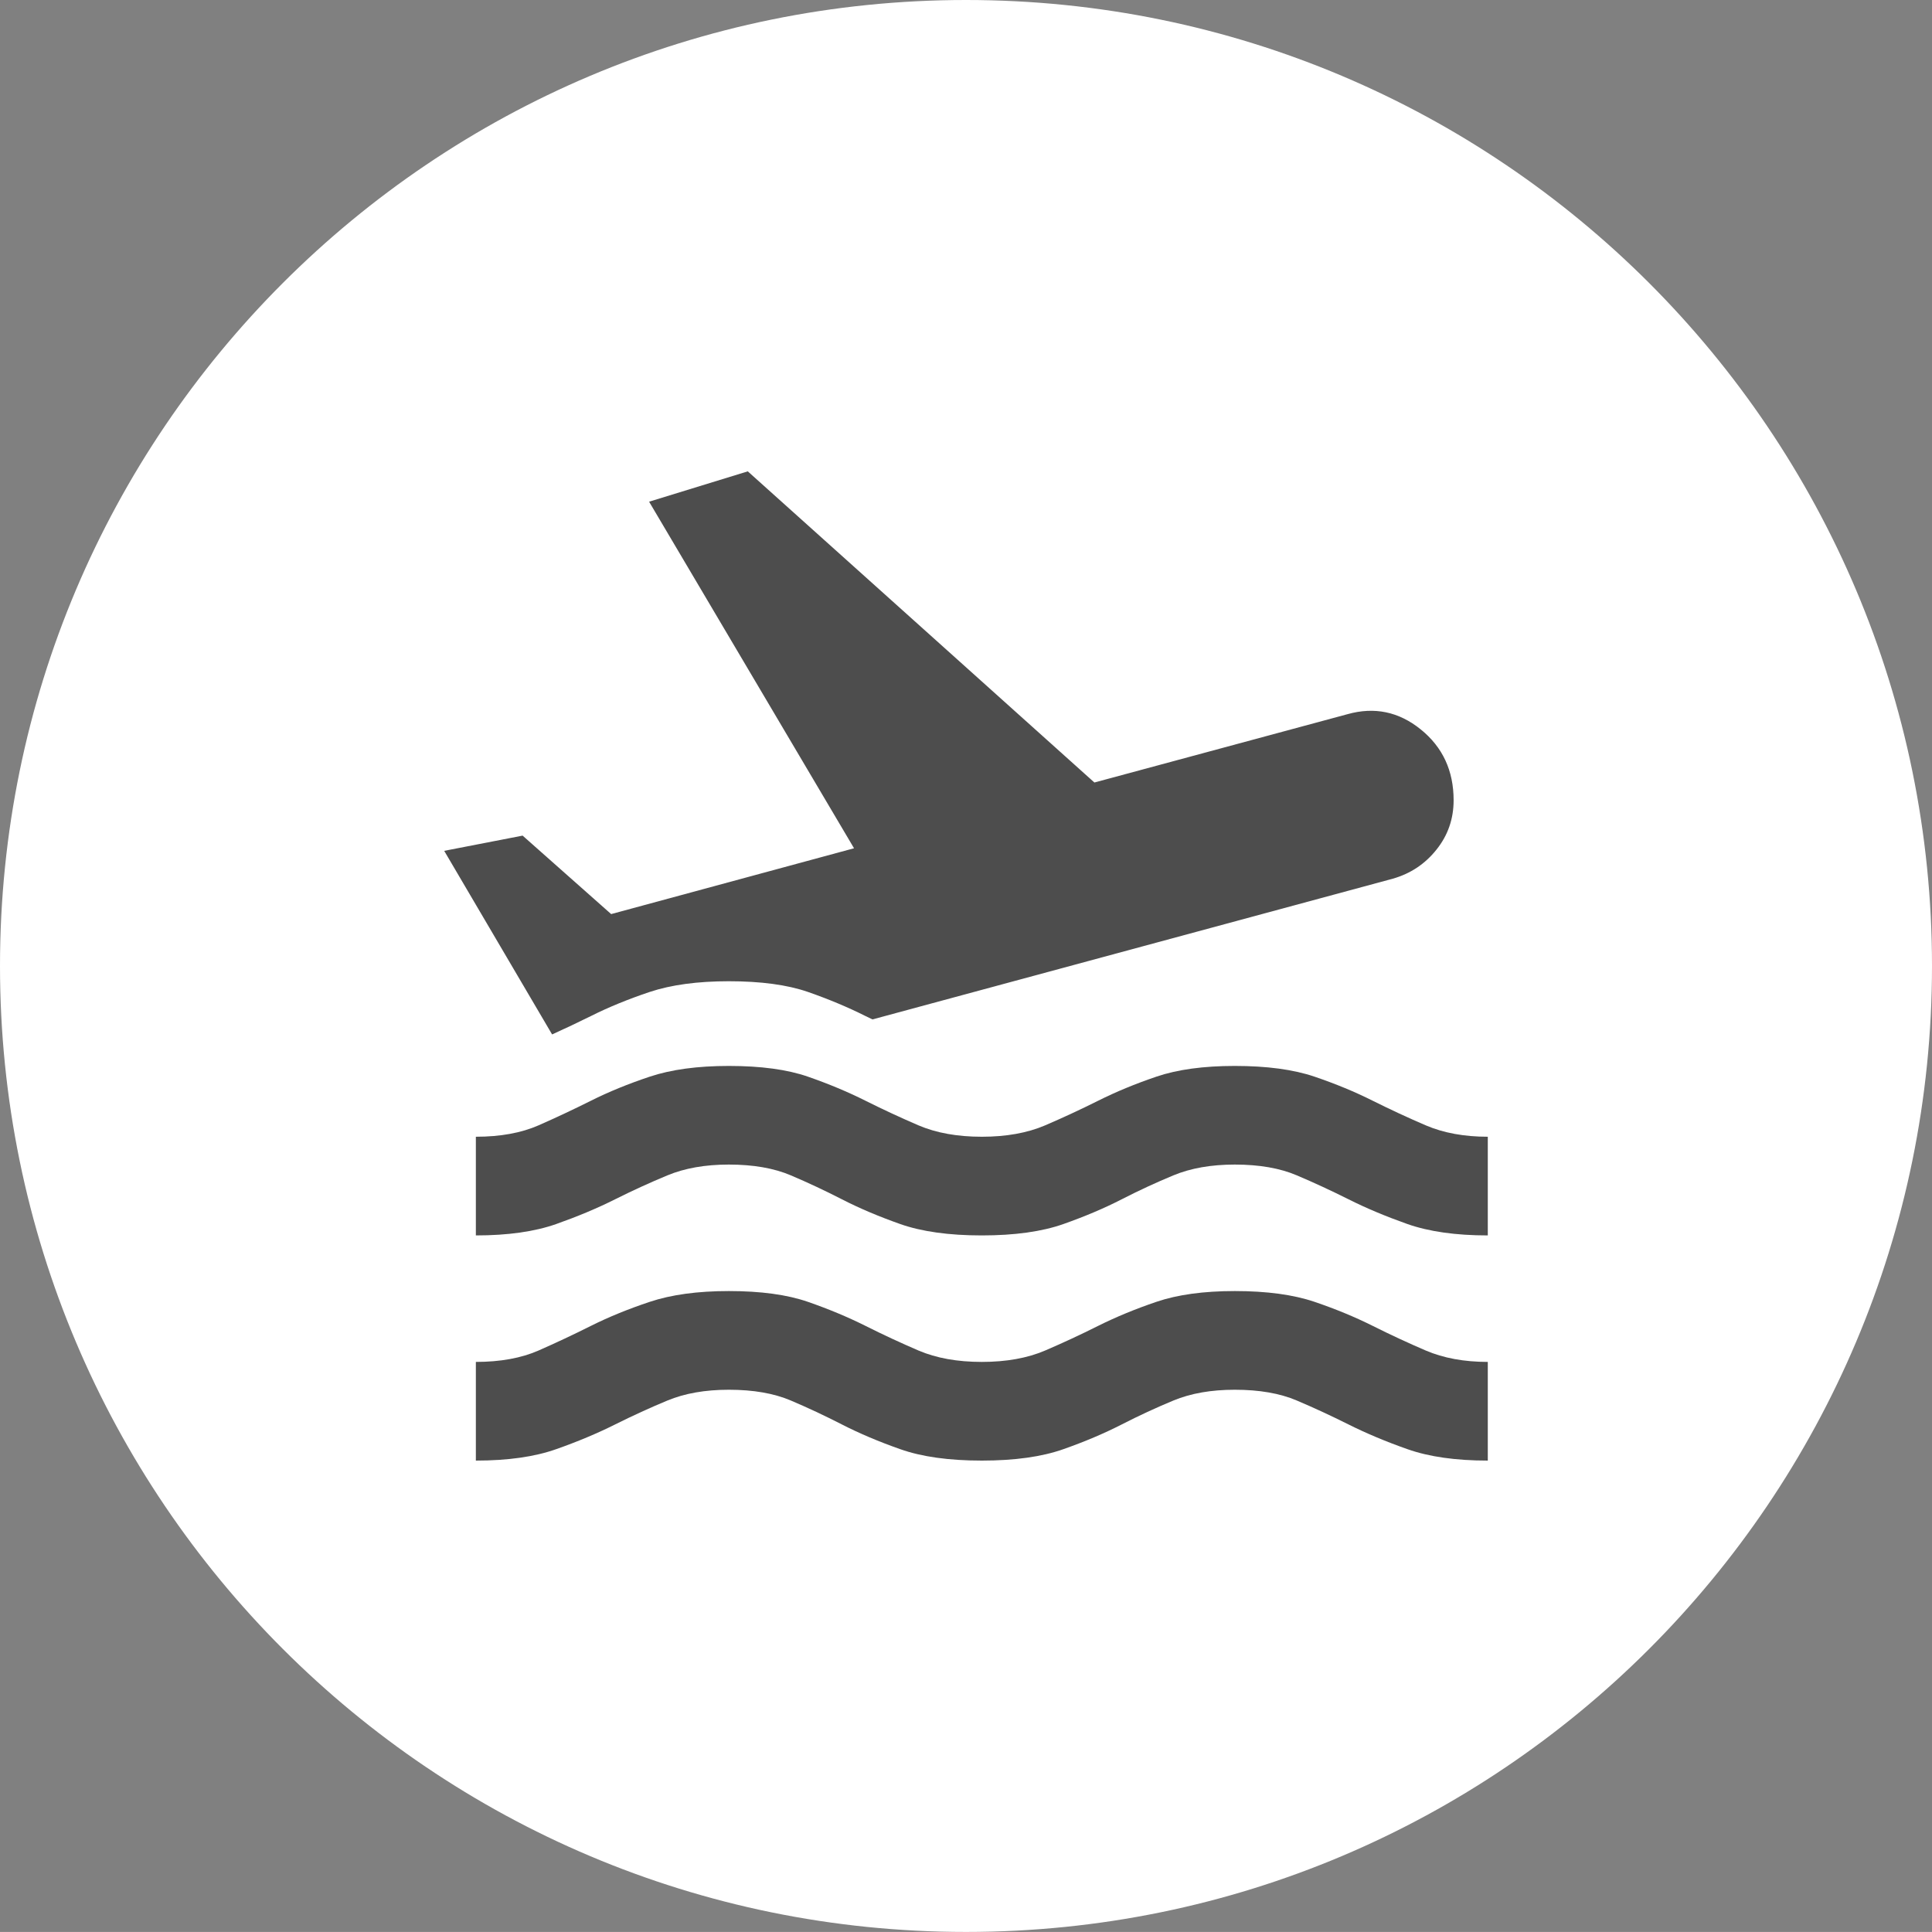 <?xml version="1.0" encoding="utf-8"?>
<!-- Generator: Adobe Illustrator 16.0.0, SVG Export Plug-In . SVG Version: 6.00 Build 0)  -->
<!DOCTYPE svg PUBLIC "-//W3C//DTD SVG 1.1//EN" "http://www.w3.org/Graphics/SVG/1.1/DTD/svg11.dtd">
<svg version="1.1" id="circle" xmlns="http://www.w3.org/2000/svg" xmlns:xlink="http://www.w3.org/1999/xlink" x="0px" y="0px"
	 width="439.415px" height="439.402px" viewBox="0 0 439.415 439.402" enable-background="new 0 0 439.415 439.402"
	 xml:space="preserve">
<rect x="0" y="0" width="439.415" height="439.402" fill="#808080" stroke="none"/>
<path fill="#FFFFFF" d="M439.415,219.698c0,121.356-98.365,219.704-219.708,219.704C98.366,439.402,0,341.054,0,219.698
	C0,98.365,98.366,0,219.708,0C341.049,0,439.415,98.365,439.415,219.698z"/>
<g>
	<path fill="#4D4D4D" d="M134.408,231.086c4.027-2.024,8.49-3.845,13.379-5.483c4.89-1.621,10.884-2.429,17.981-2.429
		c7.289,0,13.285,0.808,17.981,2.429c4.697,1.639,9.063,3.459,13.092,5.483c0.532,0.265,1.064,0.508,1.598,0.769l118.373-32.012
		c4.022-1.157,7.325-3.361,9.912-6.619c2.606-3.258,3.888-7,3.888-11.216c0-6.722-2.494-12.093-7.485-16.115
		c-4.97-4.024-10.54-5.181-16.677-3.452l-57.541,15.531l-78.833-70.768l-22.444,6.901l46.611,78.825l-55.241,14.969l-20.138-17.846
		l-17.835,3.461l24.541,41.757C128.492,233.943,131.433,232.565,134.408,231.086z"/>
	<path fill="#4D4D4D" d="M108.229,332.198v-22.443c5.562,0,10.311-0.866,14.236-2.583c3.934-1.731,7.915-3.598,11.943-5.619
		c4.027-2.012,8.489-3.834,13.377-5.463c4.889-1.631,10.883-2.451,17.98-2.451c7.288,0,13.284,0.823,17.982,2.451
		c4.698,1.629,9.062,3.451,13.093,5.463c4.022,2.021,8.051,3.888,12.079,5.619c4.029,1.717,8.823,2.583,14.386,2.583
		c5.564,0,10.362-0.866,14.385-2.583c4.021-1.731,8.059-3.598,12.082-5.619c4.036-2.012,8.439-3.834,13.238-5.463
		c4.799-1.631,10.731-2.451,17.835-2.451c7.281,0,13.328,0.823,18.129,2.451c4.796,1.629,9.201,3.451,13.228,5.463
		c4.032,2.021,8.057,3.888,12.093,5.619c4.022,1.717,8.72,2.583,14.091,2.583v22.443c-7.28,0-13.373-0.865-18.272-2.597
		c-4.889-1.72-9.351-3.595-13.374-5.608c-4.023-2.011-7.957-3.831-11.801-5.462c-3.831-1.631-8.529-2.448-14.093-2.448
		c-5.372,0-10.024,0.819-13.959,2.448c-3.933,1.631-7.866,3.451-11.79,5.462c-3.931,2.012-8.348,3.889-13.238,5.608
		c-4.889,1.731-11.07,2.597-18.554,2.597c-7.479,0-13.665-0.865-18.554-2.597c-4.894-1.72-9.308-3.595-13.24-5.608
		c-3.927-2.011-7.81-3.831-11.649-5.462c-3.836-1.631-8.534-2.448-14.096-2.448c-5.371,0-10.025,0.819-13.953,2.448
		c-3.934,1.631-7.911,3.451-11.939,5.462c-4.028,2.012-8.485,3.889-13.379,5.608C121.608,331.333,115.517,332.198,108.229,332.198z
		 M108.229,280.985v-22.444c5.562,0,10.311-0.865,14.236-2.583c3.934-1.73,7.915-3.596,11.943-5.611
		c4.027-2.022,8.489-3.842,13.377-5.473c4.889-1.63,10.883-2.438,17.98-2.438c7.288,0,13.284,0.808,17.982,2.438
		c4.698,1.631,9.062,3.45,13.093,5.473c4.022,2.012,8.051,3.881,12.079,5.611c4.029,1.718,8.823,2.583,14.386,2.583
		c5.564,0,10.362-0.865,14.385-2.583c4.021-1.73,8.059-3.596,12.082-5.611c4.036-2.022,8.439-3.842,13.238-5.473
		c4.799-1.63,10.731-2.438,17.835-2.438c7.281,0,13.328,0.808,18.129,2.438c4.796,1.631,9.201,3.45,13.228,5.473
		c4.032,2.012,8.057,3.881,12.093,5.611c4.022,1.718,8.72,2.583,14.091,2.583v22.444c-7.28,0-13.373-0.866-18.272-2.586
		c-4.889-1.731-9.351-3.595-13.374-5.618c-4.023-2.012-7.957-3.832-11.801-5.461c-3.831-1.631-8.529-2.451-14.093-2.451
		c-5.372,0-10.024,0.82-13.959,2.451c-3.933,1.629-7.866,3.449-11.79,5.461c-3.931,2.023-8.348,3.887-13.238,5.618
		c-4.889,1.72-11.07,2.586-18.554,2.586c-7.479,0-13.665-0.866-18.554-2.586c-4.894-1.731-9.308-3.595-13.24-5.618
		c-3.927-2.012-7.81-3.832-11.649-5.461c-3.836-1.631-8.534-2.451-14.096-2.451c-5.371,0-10.025,0.82-13.953,2.451
		c-3.934,1.629-7.911,3.449-11.939,5.461c-4.028,2.023-8.485,3.887-13.379,5.618C121.608,280.119,115.517,280.985,108.229,280.985z"
		/>
</g>
</svg>
